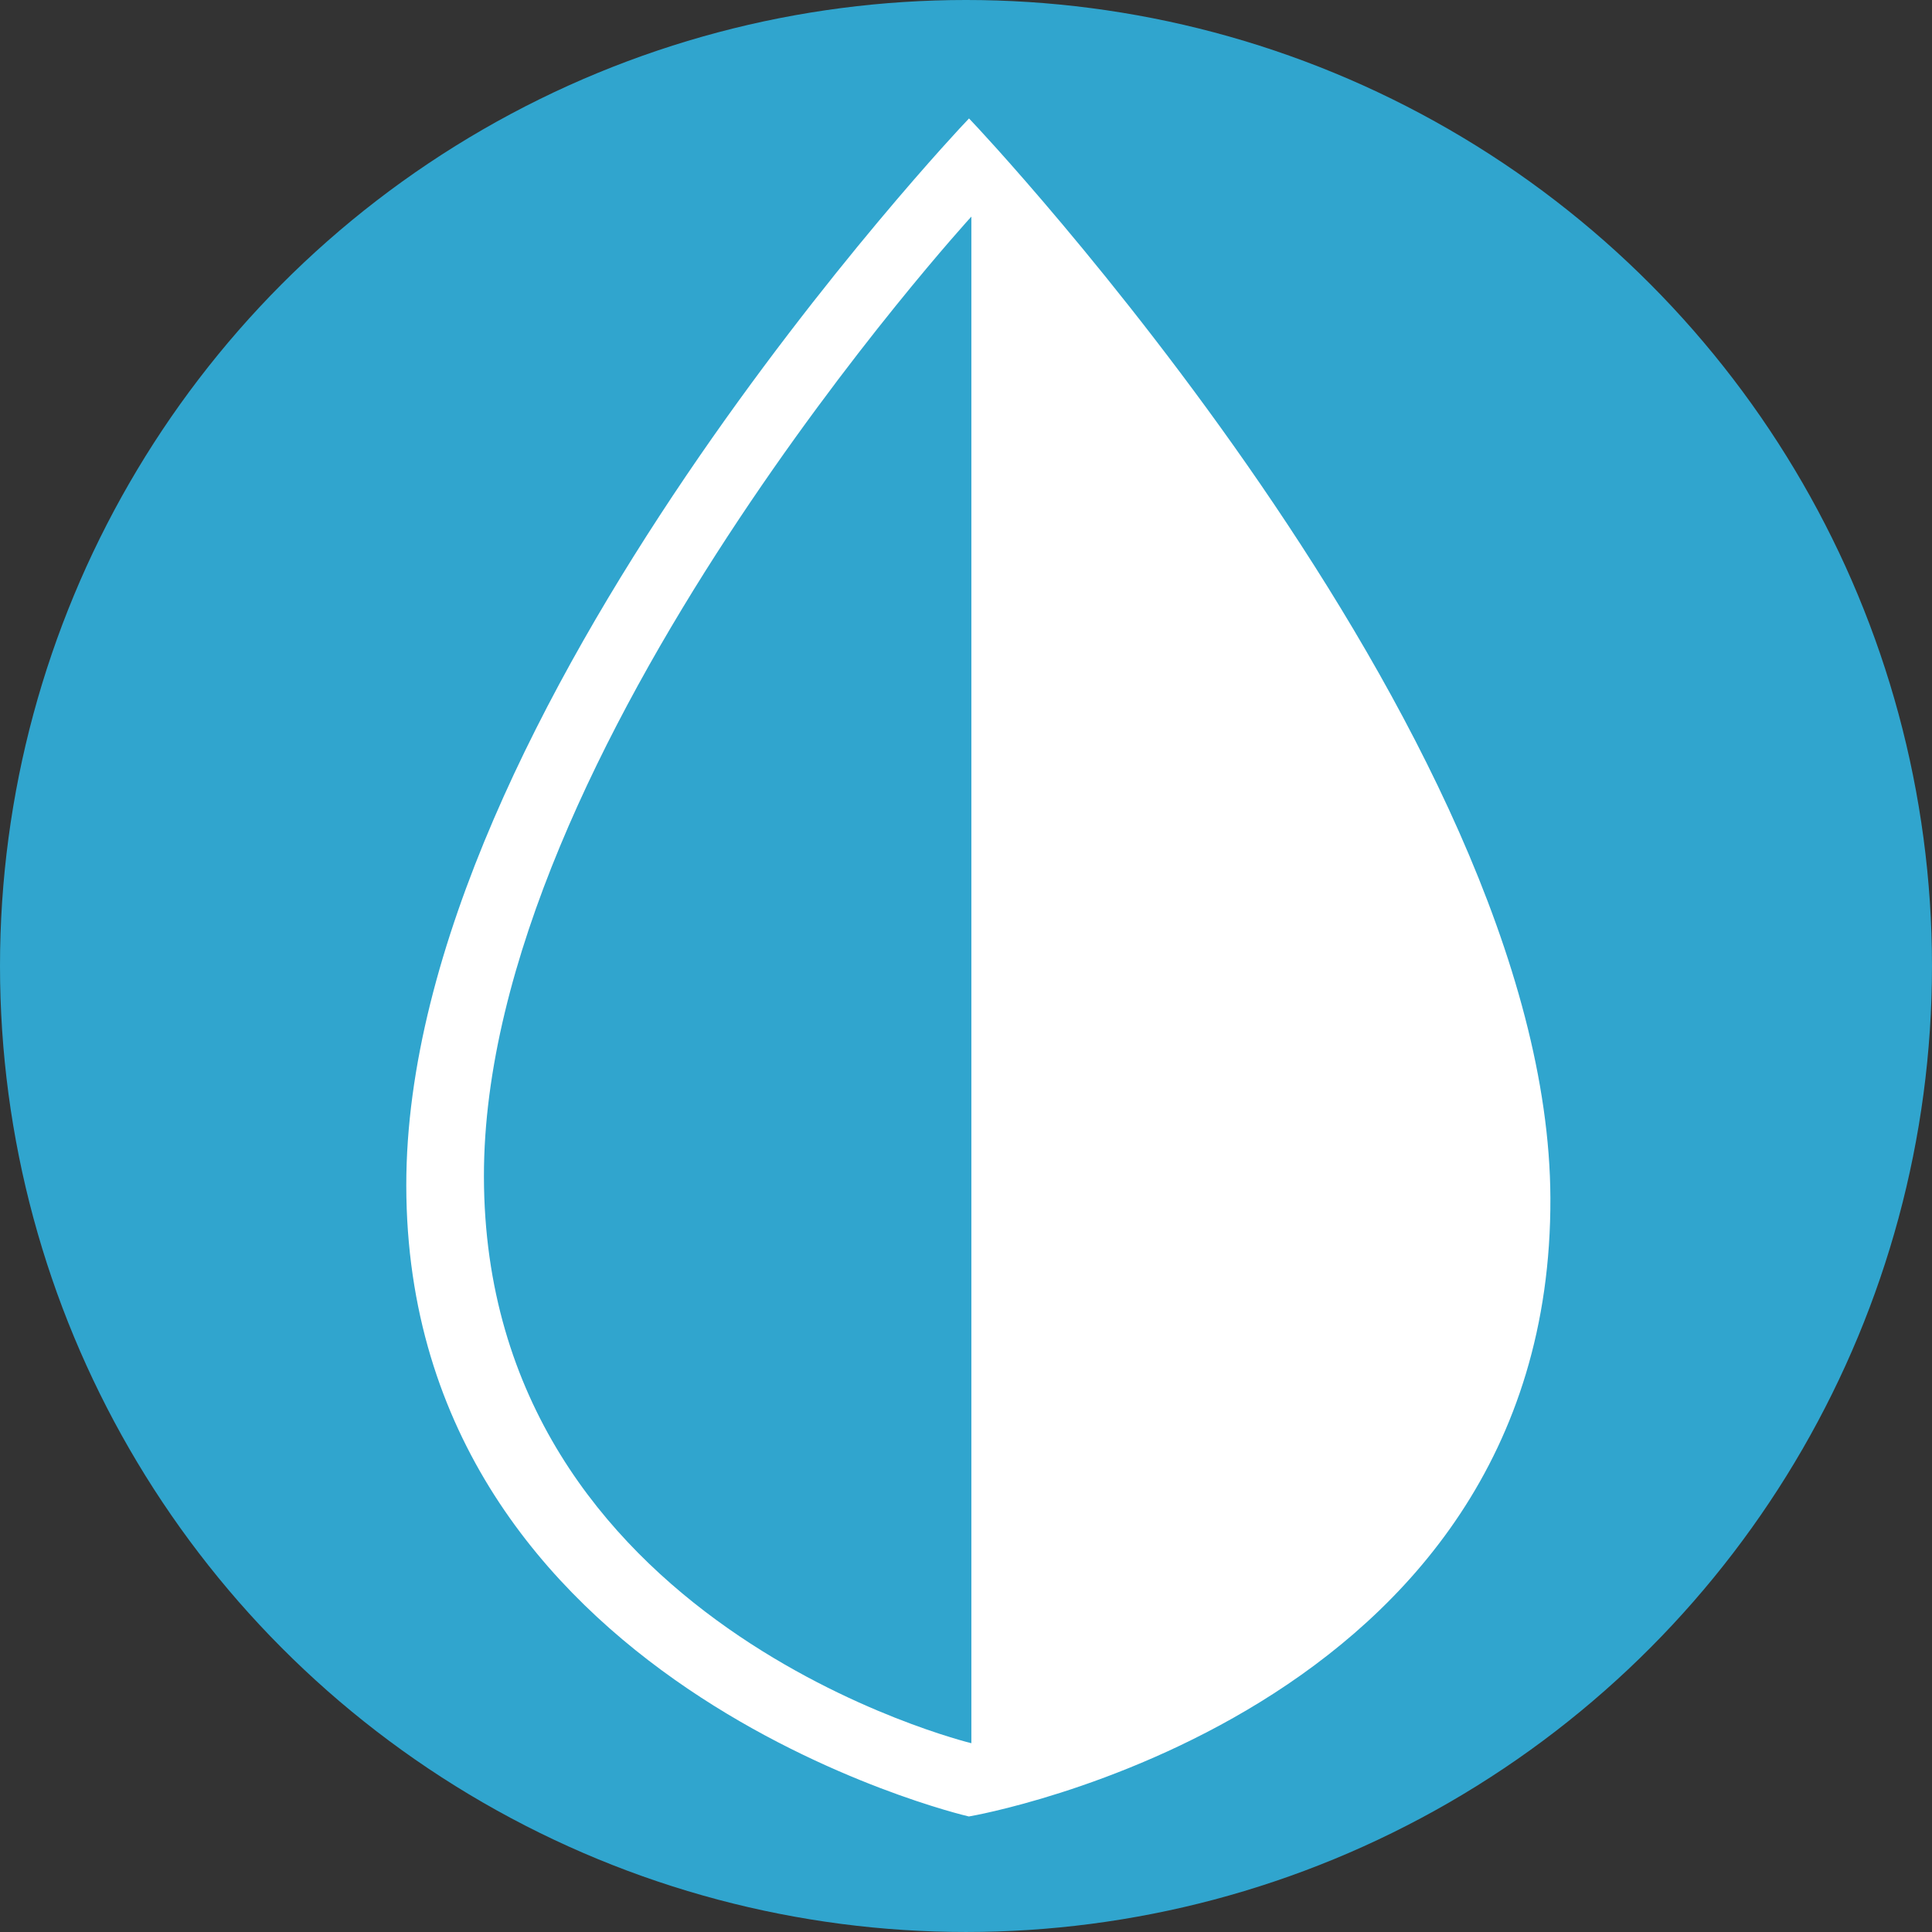 <?xml version="1.0" encoding="utf-8"?>
<!-- Generator: Adobe Illustrator 16.0.3, SVG Export Plug-In . SVG Version: 6.00 Build 0)  -->
<!DOCTYPE svg PUBLIC "-//W3C//DTD SVG 1.1//EN" "http://www.w3.org/Graphics/SVG/1.1/DTD/svg11.dtd">
<svg version="1.1" id="Capa_1" xmlns="http://www.w3.org/2000/svg" xmlns:xlink="http://www.w3.org/1999/xlink" x="0px" y="0px"
	 width="200.001px" height="200px" viewBox="0 0 200.001 200" enable-background="new 0 0 200.001 200" xml:space="preserve">
<rect x="0" y="0" width="200.001" height="200" fill="#333333" stroke="none"/>
<circle fill="#30A5CE" cx="100" cy="100" r="100"/>
<path fill="#FFFFFF" stroke="#FFFFFF" stroke-miterlimit="10" d="M159.997,124.016c0.207,53.252-59.684,63.516-59.684,63.516
	s-57.697-13.445-57.754-64.799c-0.051-48.768,57.754-109.745,57.754-109.745S159.807,75.815,159.997,124.016z"/>
<path fill="#30A5CE" d="M100.556,180.457c0,0-50.405-12.171-50.46-58.672c-0.046-44.156,50.46-99.364,50.46-99.364V180.457z"/>
</svg>
